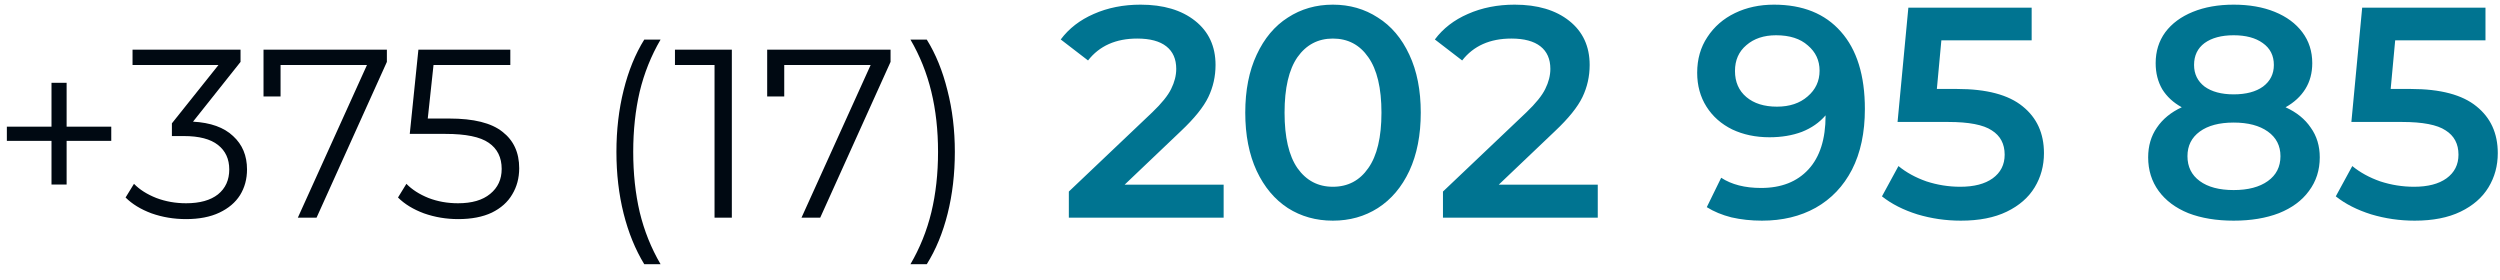 <svg width="125" height="14" viewBox="0 0 125 14" fill="none" xmlns="http://www.w3.org/2000/svg">
<path d="M5.563 7.043H3.331V9.227H2.575V7.043H0.343V6.335H2.575V4.139H3.331V6.335H5.563V7.043ZM9.651 6.083C10.531 6.131 11.199 6.371 11.655 6.803C12.119 7.227 12.351 7.783 12.351 8.471C12.351 8.951 12.235 9.379 12.003 9.755C11.771 10.123 11.427 10.415 10.971 10.631C10.515 10.847 9.959 10.955 9.303 10.955C8.695 10.955 8.119 10.859 7.575 10.667C7.039 10.467 6.607 10.203 6.279 9.875L6.699 9.191C6.979 9.479 7.351 9.715 7.815 9.899C8.279 10.075 8.775 10.163 9.303 10.163C9.991 10.163 10.523 10.015 10.899 9.719C11.275 9.415 11.463 8.999 11.463 8.471C11.463 7.951 11.275 7.543 10.899 7.247C10.523 6.951 9.955 6.803 9.195 6.803H8.595V6.167L10.923 3.251H6.627V2.483H12.027V3.095L9.651 6.083ZM19.344 2.483V3.095L15.828 10.883H14.892L18.348 3.251H14.028V4.823H13.176V2.483H19.344ZM22.468 5.927C23.684 5.927 24.568 6.147 25.12 6.587C25.68 7.019 25.96 7.627 25.96 8.411C25.96 8.899 25.844 9.335 25.612 9.719C25.388 10.103 25.048 10.407 24.592 10.631C24.136 10.847 23.576 10.955 22.912 10.955C22.312 10.955 21.74 10.859 21.196 10.667C20.66 10.467 20.228 10.203 19.9 9.875L20.32 9.191C20.6 9.479 20.968 9.715 21.424 9.899C21.88 10.075 22.372 10.163 22.9 10.163C23.596 10.163 24.132 10.007 24.508 9.695C24.892 9.383 25.084 8.967 25.084 8.447C25.084 7.871 24.868 7.435 24.436 7.139C24.012 6.843 23.292 6.695 22.276 6.695H20.488L20.92 2.483H25.516V3.251H21.676L21.388 5.927H22.468ZM32.213 13.211C31.765 12.475 31.421 11.631 31.181 10.679C30.941 9.719 30.821 8.691 30.821 7.595C30.821 6.499 30.941 5.471 31.181 4.511C31.421 3.543 31.765 2.699 32.213 1.979H33.029C32.557 2.787 32.209 3.655 31.985 4.583C31.769 5.511 31.661 6.515 31.661 7.595C31.661 8.675 31.769 9.679 31.985 10.607C32.209 11.535 32.557 12.403 33.029 13.211H32.213ZM36.592 2.483V10.883H35.727V3.251H33.748V2.483H36.592ZM44.528 2.483V3.095L41.011 10.883H40.075L43.532 3.251H39.212V4.823H38.359V2.483H44.528ZM45.522 13.211C45.994 12.403 46.342 11.539 46.566 10.619C46.79 9.691 46.902 8.683 46.902 7.595C46.902 6.507 46.79 5.503 46.566 4.583C46.342 3.655 45.994 2.787 45.522 1.979H46.338C46.786 2.699 47.13 3.543 47.37 4.511C47.618 5.471 47.742 6.499 47.742 7.595C47.742 8.691 47.622 9.719 47.382 10.679C47.142 11.639 46.794 12.483 46.338 13.211H45.522Z" fill="#000912"/>
<path d="M61.182 9.233V10.883H53.442V9.578L57.612 5.618C58.082 5.168 58.397 4.778 58.557 4.448C58.727 4.108 58.812 3.773 58.812 3.443C58.812 2.953 58.647 2.578 58.317 2.318C57.987 2.058 57.502 1.928 56.862 1.928C55.792 1.928 54.972 2.293 54.402 3.023L53.037 1.973C53.447 1.423 53.997 0.998 54.687 0.698C55.387 0.388 56.167 0.233 57.027 0.233C58.167 0.233 59.077 0.503 59.757 1.043C60.437 1.583 60.777 2.318 60.777 3.248C60.777 3.818 60.657 4.353 60.417 4.853C60.177 5.353 59.717 5.923 59.037 6.563L56.232 9.233H61.182ZM66.643 11.033C65.803 11.033 65.053 10.823 64.393 10.403C63.733 9.973 63.213 9.353 62.833 8.543C62.453 7.723 62.263 6.753 62.263 5.633C62.263 4.513 62.453 3.548 62.833 2.738C63.213 1.918 63.733 1.298 64.393 0.878C65.053 0.448 65.803 0.233 66.643 0.233C67.483 0.233 68.233 0.448 68.893 0.878C69.563 1.298 70.088 1.918 70.468 2.738C70.848 3.548 71.038 4.513 71.038 5.633C71.038 6.753 70.848 7.723 70.468 8.543C70.088 9.353 69.563 9.973 68.893 10.403C68.233 10.823 67.483 11.033 66.643 11.033ZM66.643 9.338C67.393 9.338 67.983 9.028 68.413 8.408C68.853 7.788 69.073 6.863 69.073 5.633C69.073 4.403 68.853 3.478 68.413 2.858C67.983 2.238 67.393 1.928 66.643 1.928C65.903 1.928 65.313 2.238 64.873 2.858C64.443 3.478 64.228 4.403 64.228 5.633C64.228 6.863 64.443 7.788 64.873 8.408C65.313 9.028 65.903 9.338 66.643 9.338ZM79.888 9.233V10.883H72.148V9.578L76.318 5.618C76.788 5.168 77.103 4.778 77.263 4.448C77.433 4.108 77.518 3.773 77.518 3.443C77.518 2.953 77.353 2.578 77.023 2.318C76.693 2.058 76.208 1.928 75.568 1.928C74.498 1.928 73.678 2.293 73.108 3.023L71.743 1.973C72.153 1.423 72.703 0.998 73.393 0.698C74.093 0.388 74.873 0.233 75.733 0.233C76.873 0.233 77.783 0.503 78.463 1.043C79.143 1.583 79.483 2.318 79.483 3.248C79.483 3.818 79.363 4.353 79.123 4.853C78.883 5.353 78.423 5.923 77.743 6.563L74.938 9.233H79.888ZM88.699 0.233C90.139 0.233 91.254 0.683 92.044 1.583C92.844 2.483 93.244 3.773 93.244 5.453C93.244 6.633 93.029 7.643 92.599 8.483C92.169 9.313 91.564 9.948 90.784 10.388C90.014 10.818 89.119 11.033 88.099 11.033C87.559 11.033 87.049 10.978 86.569 10.868C86.099 10.748 85.689 10.578 85.339 10.358L86.059 8.888C86.579 9.228 87.244 9.398 88.054 9.398C89.064 9.398 89.854 9.088 90.424 8.468C90.994 7.848 91.279 6.953 91.279 5.783V5.768C90.969 6.128 90.574 6.403 90.094 6.593C89.614 6.773 89.074 6.863 88.474 6.863C87.784 6.863 87.164 6.733 86.614 6.473C86.064 6.203 85.634 5.823 85.324 5.333C85.014 4.843 84.859 4.278 84.859 3.638C84.859 2.958 85.029 2.363 85.369 1.853C85.709 1.333 86.169 0.933 86.749 0.653C87.329 0.373 87.979 0.233 88.699 0.233ZM88.849 5.333C89.479 5.333 89.989 5.163 90.379 4.823C90.779 4.483 90.979 4.053 90.979 3.533C90.979 3.023 90.784 2.603 90.394 2.273C90.014 1.933 89.484 1.763 88.804 1.763C88.194 1.763 87.699 1.928 87.319 2.258C86.939 2.578 86.749 3.008 86.749 3.548C86.749 4.098 86.939 4.533 87.319 4.853C87.699 5.173 88.209 5.333 88.849 5.333ZM97.848 4.448C99.328 4.448 100.423 4.738 101.133 5.318C101.843 5.888 102.198 6.668 102.198 7.658C102.198 8.288 102.043 8.858 101.733 9.368C101.423 9.878 100.958 10.283 100.338 10.583C99.718 10.883 98.953 11.033 98.043 11.033C97.293 11.033 96.568 10.928 95.868 10.718C95.168 10.498 94.578 10.198 94.098 9.818L94.923 8.303C95.313 8.623 95.778 8.878 96.318 9.068C96.868 9.248 97.433 9.338 98.013 9.338C98.703 9.338 99.243 9.198 99.633 8.918C100.033 8.628 100.233 8.233 100.233 7.733C100.233 7.193 100.018 6.788 99.588 6.518C99.168 6.238 98.443 6.098 97.413 6.098H94.878L95.418 0.383H101.583V2.018H97.068L96.843 4.448H97.848ZM114.278 5.363C114.828 5.613 115.248 5.953 115.538 6.383C115.838 6.803 115.988 7.298 115.988 7.868C115.988 8.508 115.808 9.068 115.448 9.548C115.098 10.028 114.598 10.398 113.948 10.658C113.298 10.908 112.543 11.033 111.683 11.033C110.823 11.033 110.068 10.908 109.418 10.658C108.778 10.398 108.283 10.028 107.933 9.548C107.583 9.068 107.408 8.508 107.408 7.868C107.408 7.298 107.553 6.803 107.843 6.383C108.133 5.953 108.548 5.613 109.088 5.363C108.668 5.133 108.343 4.833 108.113 4.463C107.893 4.083 107.783 3.648 107.783 3.158C107.783 2.568 107.943 2.053 108.263 1.613C108.593 1.173 109.053 0.833 109.643 0.593C110.233 0.353 110.913 0.233 111.683 0.233C112.463 0.233 113.148 0.353 113.738 0.593C114.328 0.833 114.788 1.173 115.118 1.613C115.448 2.053 115.613 2.568 115.613 3.158C115.613 3.648 115.498 4.078 115.268 4.448C115.038 4.818 114.708 5.123 114.278 5.363ZM111.683 1.763C111.073 1.763 110.588 1.893 110.228 2.153C109.878 2.413 109.703 2.778 109.703 3.248C109.703 3.698 109.878 4.058 110.228 4.328C110.588 4.588 111.073 4.718 111.683 4.718C112.303 4.718 112.793 4.588 113.153 4.328C113.513 4.058 113.693 3.698 113.693 3.248C113.693 2.778 113.508 2.413 113.138 2.153C112.778 1.893 112.293 1.763 111.683 1.763ZM111.683 9.503C112.403 9.503 112.973 9.353 113.393 9.053C113.813 8.753 114.023 8.338 114.023 7.808C114.023 7.288 113.813 6.878 113.393 6.578C112.973 6.278 112.403 6.128 111.683 6.128C110.963 6.128 110.398 6.278 109.988 6.578C109.578 6.878 109.373 7.288 109.373 7.808C109.373 8.338 109.578 8.753 109.988 9.053C110.398 9.353 110.963 9.503 111.683 9.503ZM120.539 4.448C122.019 4.448 123.114 4.738 123.824 5.318C124.534 5.888 124.889 6.668 124.889 7.658C124.889 8.288 124.734 8.858 124.424 9.368C124.114 9.878 123.649 10.283 123.029 10.583C122.409 10.883 121.644 11.033 120.734 11.033C119.984 11.033 119.259 10.928 118.559 10.718C117.859 10.498 117.269 10.198 116.789 9.818L117.614 8.303C118.004 8.623 118.469 8.878 119.009 9.068C119.559 9.248 120.124 9.338 120.704 9.338C121.394 9.338 121.934 9.198 122.324 8.918C122.724 8.628 122.924 8.233 122.924 7.733C122.924 7.193 122.709 6.788 122.279 6.518C121.859 6.238 121.134 6.098 120.104 6.098H117.569L118.109 0.383H124.274V2.018H119.759L119.534 4.448H120.539Z" fill="#007491"/>
</svg>
